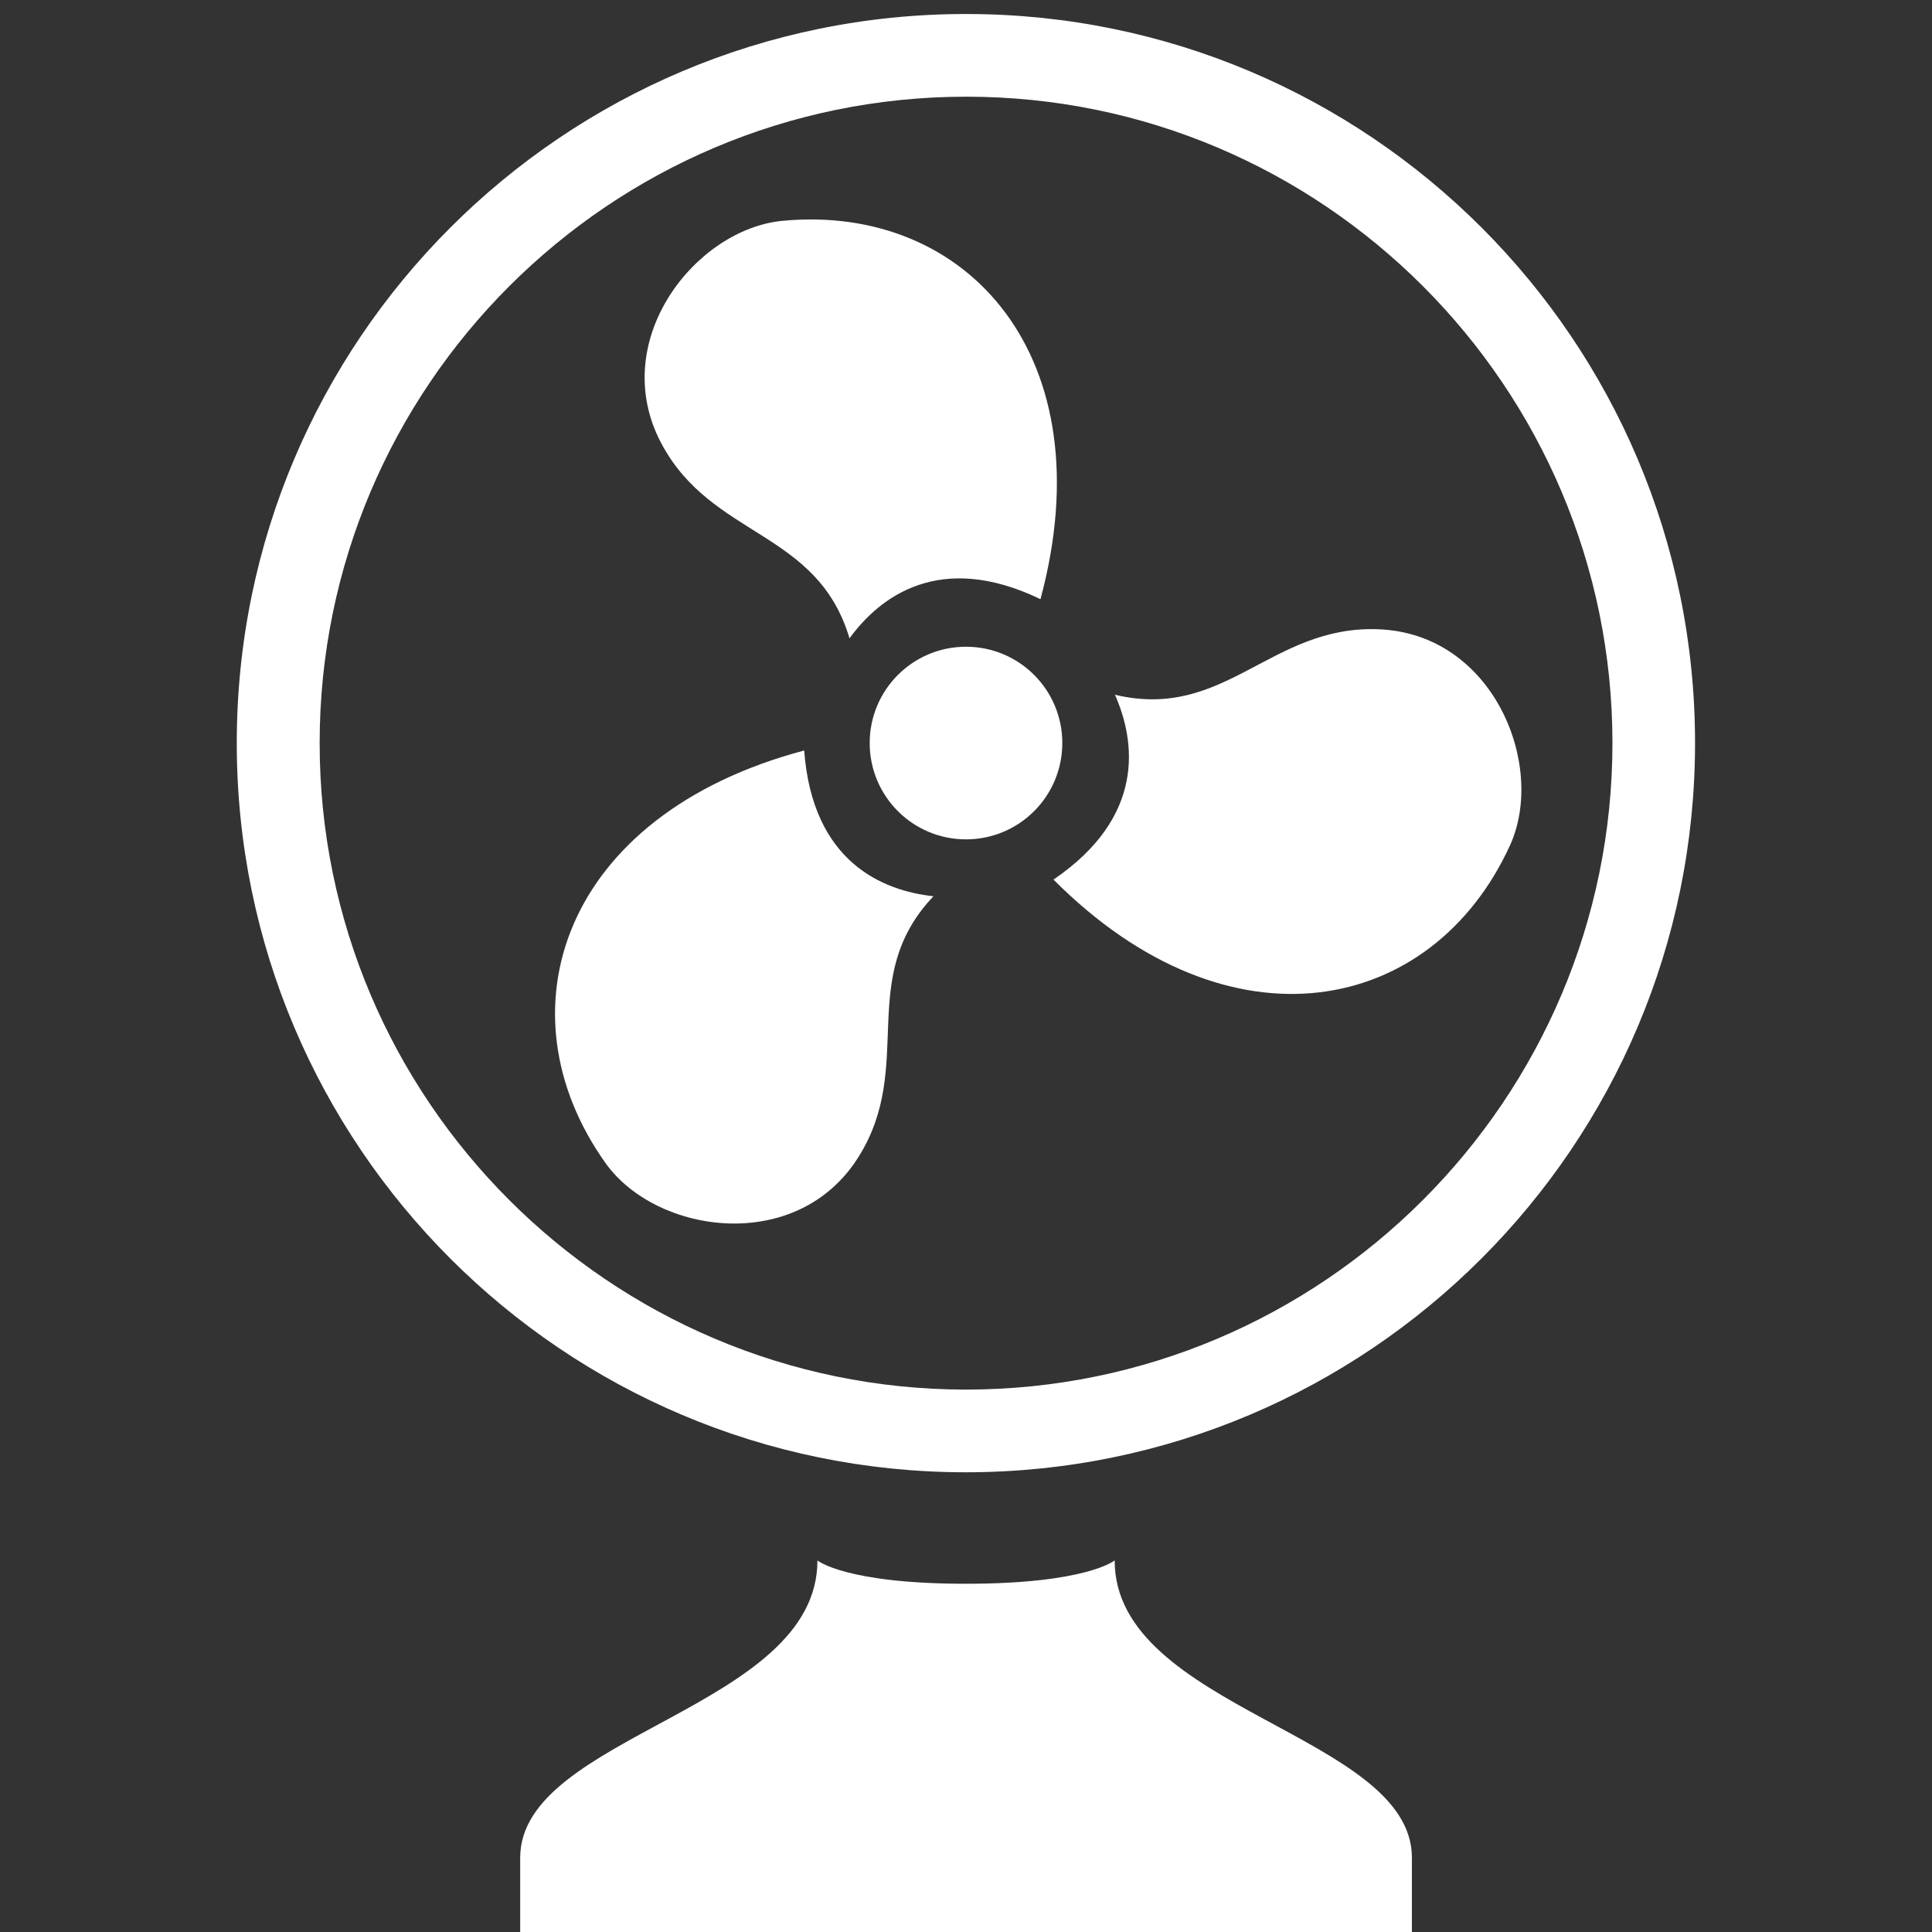 <?xml version="1.0" encoding="utf-8"?>
<!-- Generated by IcoMoon.io -->
<!DOCTYPE svg PUBLIC "-//W3C//DTD SVG 1.1//EN" "http://www.w3.org/Graphics/SVG/1.1/DTD/svg11.dtd">
<svg version="1.1" xmlns="http://www.w3.org/2000/svg" xmlns:xlink="http://www.w3.org/1999/xlink" width="20" height="20" viewBox="0 0 20 20">
<rect x="0" y="0" width="20" height="20" fill="#333333" stroke="none"/>
<path fill="#fff" d="M10.004 1.001c3.688 0 6.688 3.002 6.688 6.692s-3.002 6.691-6.691 6.692c-3.69-0.001-6.692-3.002-6.692-6.692s3.002-6.692 6.693-6.692h0.002zM10.003 0.145h-0.002c0 0-0.001 0-0.002 0-4.168 0-7.548 3.38-7.548 7.548 0 4.167 3.382 7.548 7.548 7.548 4.166-0.001 7.548-3.382 7.548-7.548 0.001-4.17-3.38-7.548-7.545-7.548v0z"></path>
<path fill="#fff" d="M10.771 6.202c0.675-2.501-0.753-4.099-2.672-3.916-0.905 0.088-1.812 1.246-1.255 2.3 0.522 0.988 1.615 0.896 1.95 2.022 0.312-0.428 0.932-0.908 1.976-0.406z"></path>
<path fill="#fff" d="M8.325 7.769c-2.504 0.665-3.175 2.702-2.056 4.272 0.528 0.739 1.985 0.946 2.618-0.064 0.594-0.945-0.032-1.846 0.776-2.699-0.525-0.057-1.252-0.353-1.338-1.508z"></path>
<path fill="#fff" d="M10.905 9.105c1.828 1.835 3.926 1.398 4.727-0.355 0.376-0.827-0.173-2.193-1.365-2.236-1.115-0.042-1.583 0.95-2.725 0.678 0.213 0.482 0.321 1.261-0.637 1.914z"></path>
<path fill="#fff" d="M10.997 7.692c0 0.551-0.446 0.997-0.997 0.997s-0.997-0.446-0.997-0.997c0-0.551 0.446-0.997 0.997-0.997s0.997 0.446 0.997 0.997z"></path>
<path fill="#fff" d="M11.538 16.154c0 0-0.292 0.241-1.538 0.241s-1.538-0.241-1.538-0.241c0 1.539-3.077 1.803-3.077 3.077v0.769h9.231v-0.769c0-1.274-3.077-1.538-3.077-3.077z"></path>
</svg>
